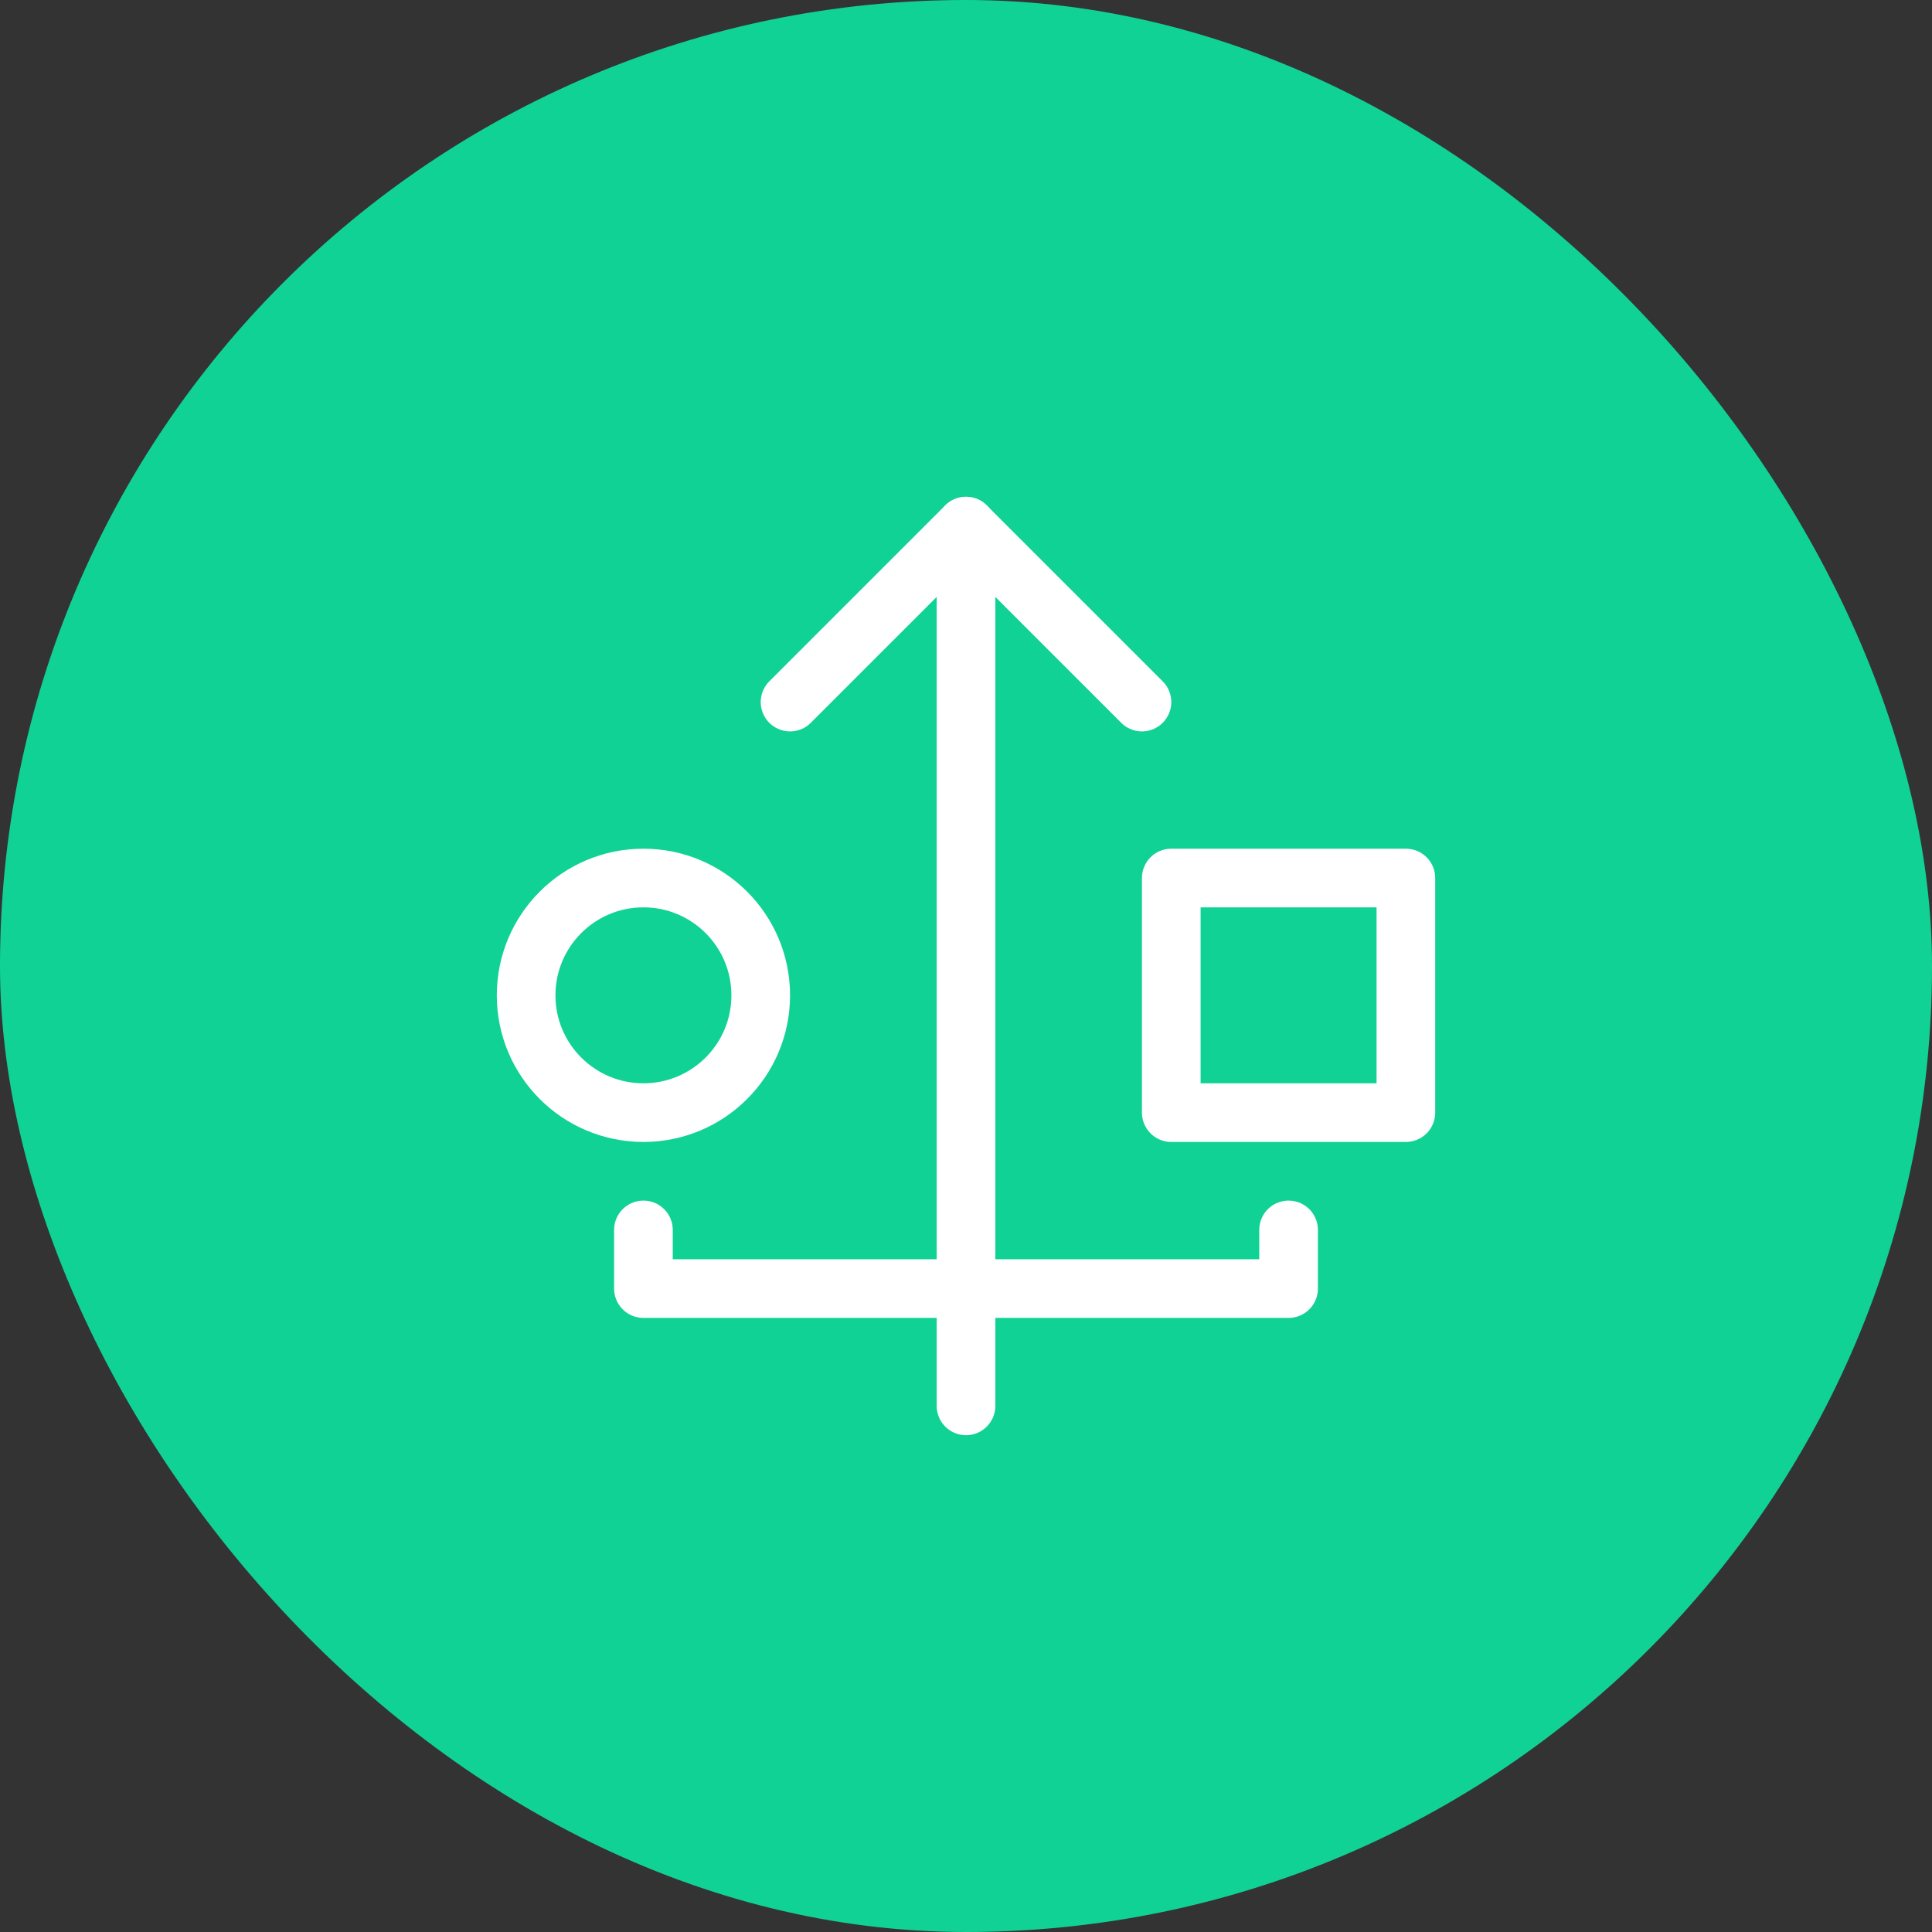 <svg width="28" height="28" viewBox="0 0 28 28" fill="none" xmlns="http://www.w3.org/2000/svg">
<rect x="0" y="0" width="28" height="28" fill="#333333" stroke="none"/>
<rect width="28" height="28" rx="14" fill="#11D295"/>
<path d="M9.325 16.125C10.264 16.125 11.025 15.364 11.025 14.425C11.025 13.486 10.264 12.725 9.325 12.725C8.386 12.725 7.625 13.486 7.625 14.425C7.625 15.364 8.386 16.125 9.325 16.125Z" stroke="white" stroke-width="0.85" stroke-linecap="round" stroke-linejoin="round"/>
<path d="M20.375 12.725L16.975 12.725V16.125H20.375V12.725Z" stroke="white" stroke-width="0.85" stroke-linecap="round" stroke-linejoin="round"/>
<path d="M18.675 17.825V18.675L9.325 18.675V17.825" stroke="white" stroke-width="0.85" stroke-linecap="round" stroke-linejoin="round"/>
<path d="M14 20.375L14 7.625" stroke="white" stroke-width="0.85" stroke-linecap="round" stroke-linejoin="round"/>
<path d="M11.45 10.175L14 7.625L16.55 10.175" stroke="white" stroke-width="0.85" stroke-linecap="round" stroke-linejoin="round"/>
</svg>

